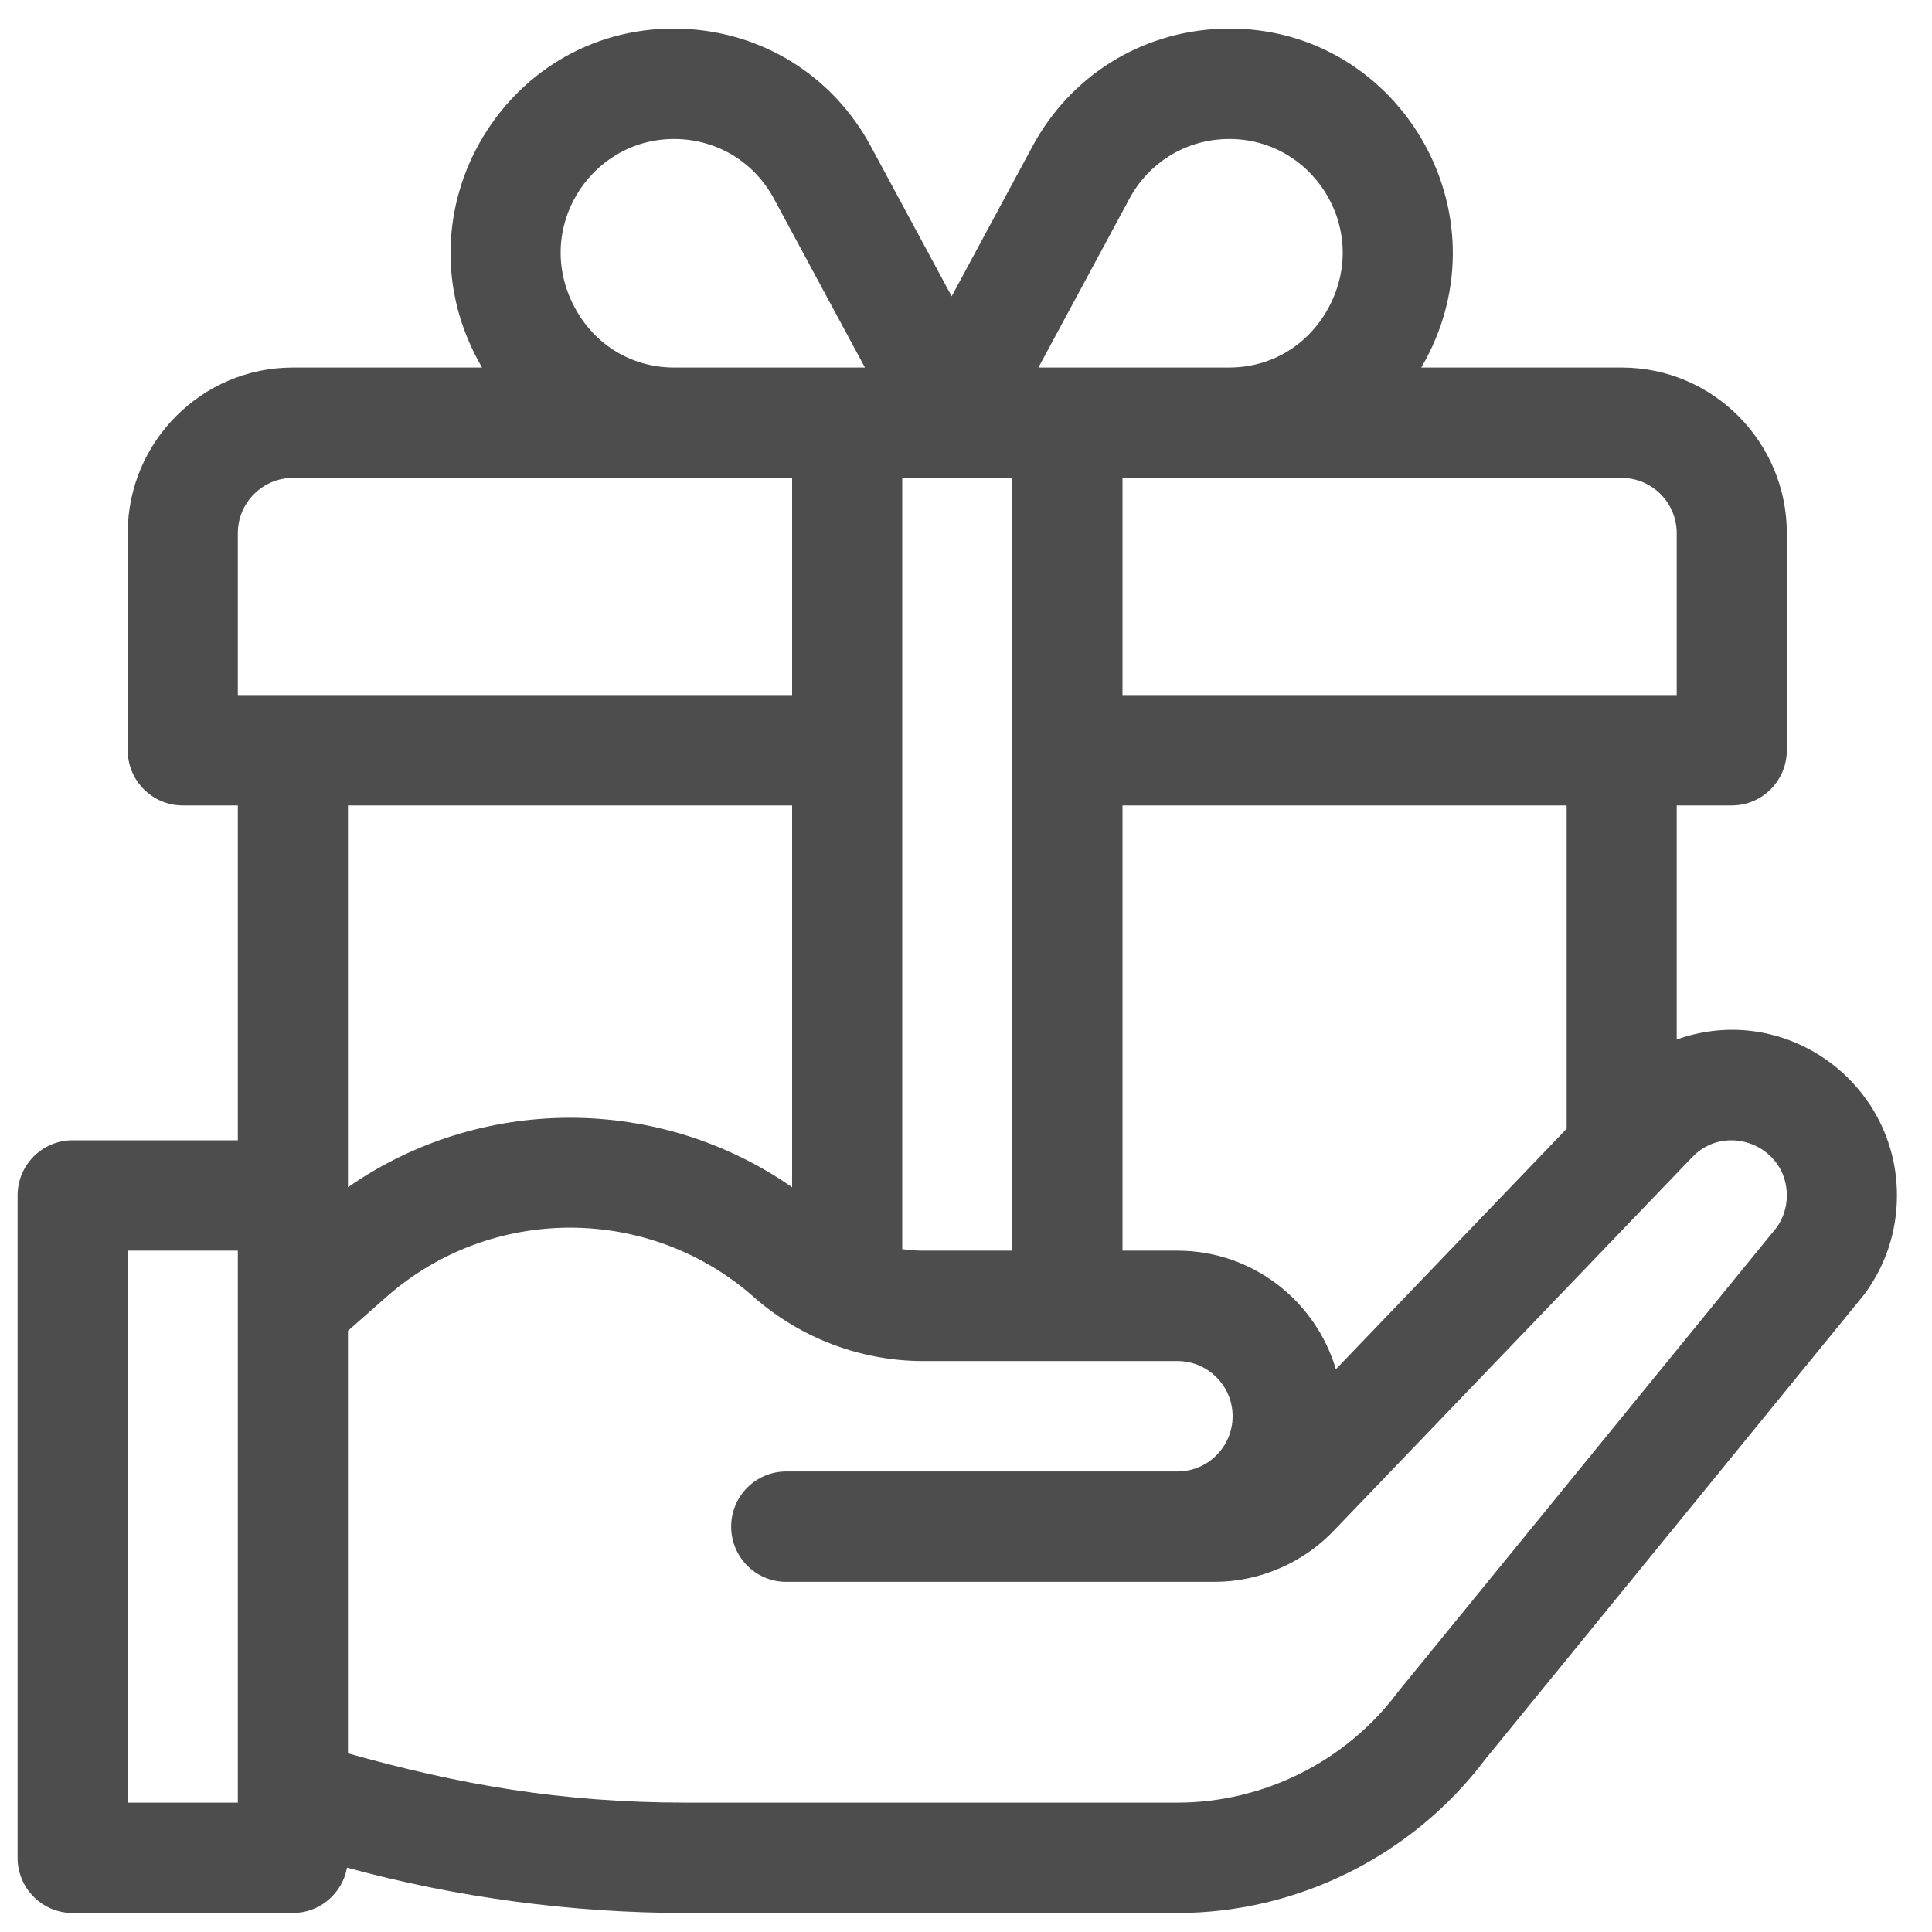 <?xml version="1.0" encoding="UTF-8"?>
<svg width="29px" height="29px" viewBox="0 0 29 29" version="1.1" xmlns="http://www.w3.org/2000/svg" xmlns:xlink="http://www.w3.org/1999/xlink">
    <title>icon/redeem_gift</title>
    <g id="Page-1" stroke="none" stroke-width="1" fill="none" fill-rule="evenodd">
        <g id="UI/for_flow/Home_Mission_News_Notification/no_applewallet2_newlayout" transform="translate(-125, -235)" fill="#4D4D4D">
            <g id="Group" transform="translate(114, 220)">
                <g id="icon/redeem_gift" transform="translate(11.264, 15.429)">
                    <path d="M24.904,15.174 L24.904,11.661 L25.731,11.661 C26.187,11.661 26.557,11.29 26.557,10.832 L26.557,7.574 C26.557,6.203 25.445,5.088 24.078,5.088 L21.07,5.088 C22.431,2.762 20.686,-0.121 18.031,0.004 C16.849,0.059 15.805,0.714 15.239,1.758 L14.021,4.018 L12.802,1.757 C12.237,0.714 11.193,0.059 10.011,0.004 C7.356,-0.12 5.611,2.761 6.972,5.088 L4.132,5.088 C2.765,5.088 1.653,6.203 1.653,7.574 L1.653,10.832 C1.653,11.29 2.023,11.661 2.479,11.661 L3.306,11.661 L3.306,16.687 L0.826,16.687 C0.37,16.687 0,17.058 0,17.515 L0,27.457 C0,27.915 0.37,28.286 0.826,28.286 L4.132,28.286 C4.538,28.286 4.875,27.992 4.945,27.605 C6.565,28.05 8.32,28.286 10.031,28.286 L17.411,28.286 C19.216,28.286 20.941,27.424 22.029,25.98 C22.045,25.96 27.699,19.027 27.715,19.006 C28.039,18.573 28.21,18.058 28.21,17.515 C28.21,15.817 26.53,14.596 24.904,15.174 Z M3.306,20.829 L3.306,26.629 L1.653,26.629 L1.653,18.344 L3.306,18.344 L3.306,20.829 Z M24.078,6.745 C24.534,6.745 24.904,7.117 24.904,7.574 L24.904,10.004 L16.585,10.004 L16.585,6.745 C16.846,6.745 23.825,6.745 24.078,6.745 Z M23.252,11.661 L23.252,16.514 L19.788,20.124 C19.484,19.096 18.534,18.344 17.411,18.344 L16.585,18.344 L16.585,11.661 L23.252,11.661 Z M16.692,2.548 C16.979,2.019 17.508,1.687 18.107,1.659 C19.413,1.598 20.319,2.987 19.682,4.182 C19.38,4.749 18.821,5.088 18.186,5.088 C17.84,5.088 15.645,5.088 15.323,5.088 L16.692,2.548 Z M13.279,6.745 C13.894,6.745 14.332,6.745 14.932,6.745 L14.932,18.344 L13.593,18.344 C13.487,18.344 13.382,18.336 13.279,18.321 L13.279,6.745 L13.279,6.745 Z M9.854,1.657 C9.88,1.657 9.907,1.658 9.935,1.659 C10.534,1.687 11.063,2.019 11.349,2.546 L12.719,5.088 C11.435,5.088 10.66,5.088 9.856,5.088 C9.221,5.088 8.662,4.75 8.36,4.182 C7.737,3.012 8.591,1.657 9.854,1.657 Z M3.306,10.004 L3.306,7.574 C3.306,7.117 3.677,6.745 4.132,6.745 C4.193,6.745 11.528,6.745 11.626,6.745 L11.626,10.004 L3.306,10.004 L3.306,10.004 Z M11.626,11.661 L11.626,17.392 C10.657,16.717 9.496,16.349 8.292,16.349 C7.089,16.349 5.928,16.717 4.959,17.392 L4.959,11.661 L11.626,11.661 Z M26.401,18 L20.738,24.945 C20.731,24.954 20.724,24.963 20.717,24.972 C19.941,26.009 18.705,26.629 17.411,26.629 L10.031,26.629 C8.16,26.629 6.616,26.356 4.959,25.889 L4.959,20.829 L4.959,19.547 L5.535,19.039 C7.107,17.652 9.478,17.652 11.05,19.039 C11.756,19.662 12.667,20.001 13.593,20.001 L17.411,20.001 C17.867,20.001 18.238,20.373 18.238,20.829 C18.238,21.286 17.867,21.658 17.411,21.658 L11.537,21.658 C11.081,21.658 10.711,22.029 10.711,22.486 C10.711,22.944 11.081,23.315 11.537,23.315 L17.965,23.315 C18.648,23.315 19.307,23.028 19.774,22.529 C19.982,22.312 24.94,17.145 25.117,16.961 C25.118,16.959 25.12,16.957 25.121,16.956 C25.123,16.954 25.124,16.953 25.126,16.951 C25.633,16.405 26.557,16.762 26.557,17.515 C26.557,17.691 26.504,17.859 26.401,18 Z" id="Shape-Copy"></path>
                </g>
            </g>
        </g>
    </g>
</svg>